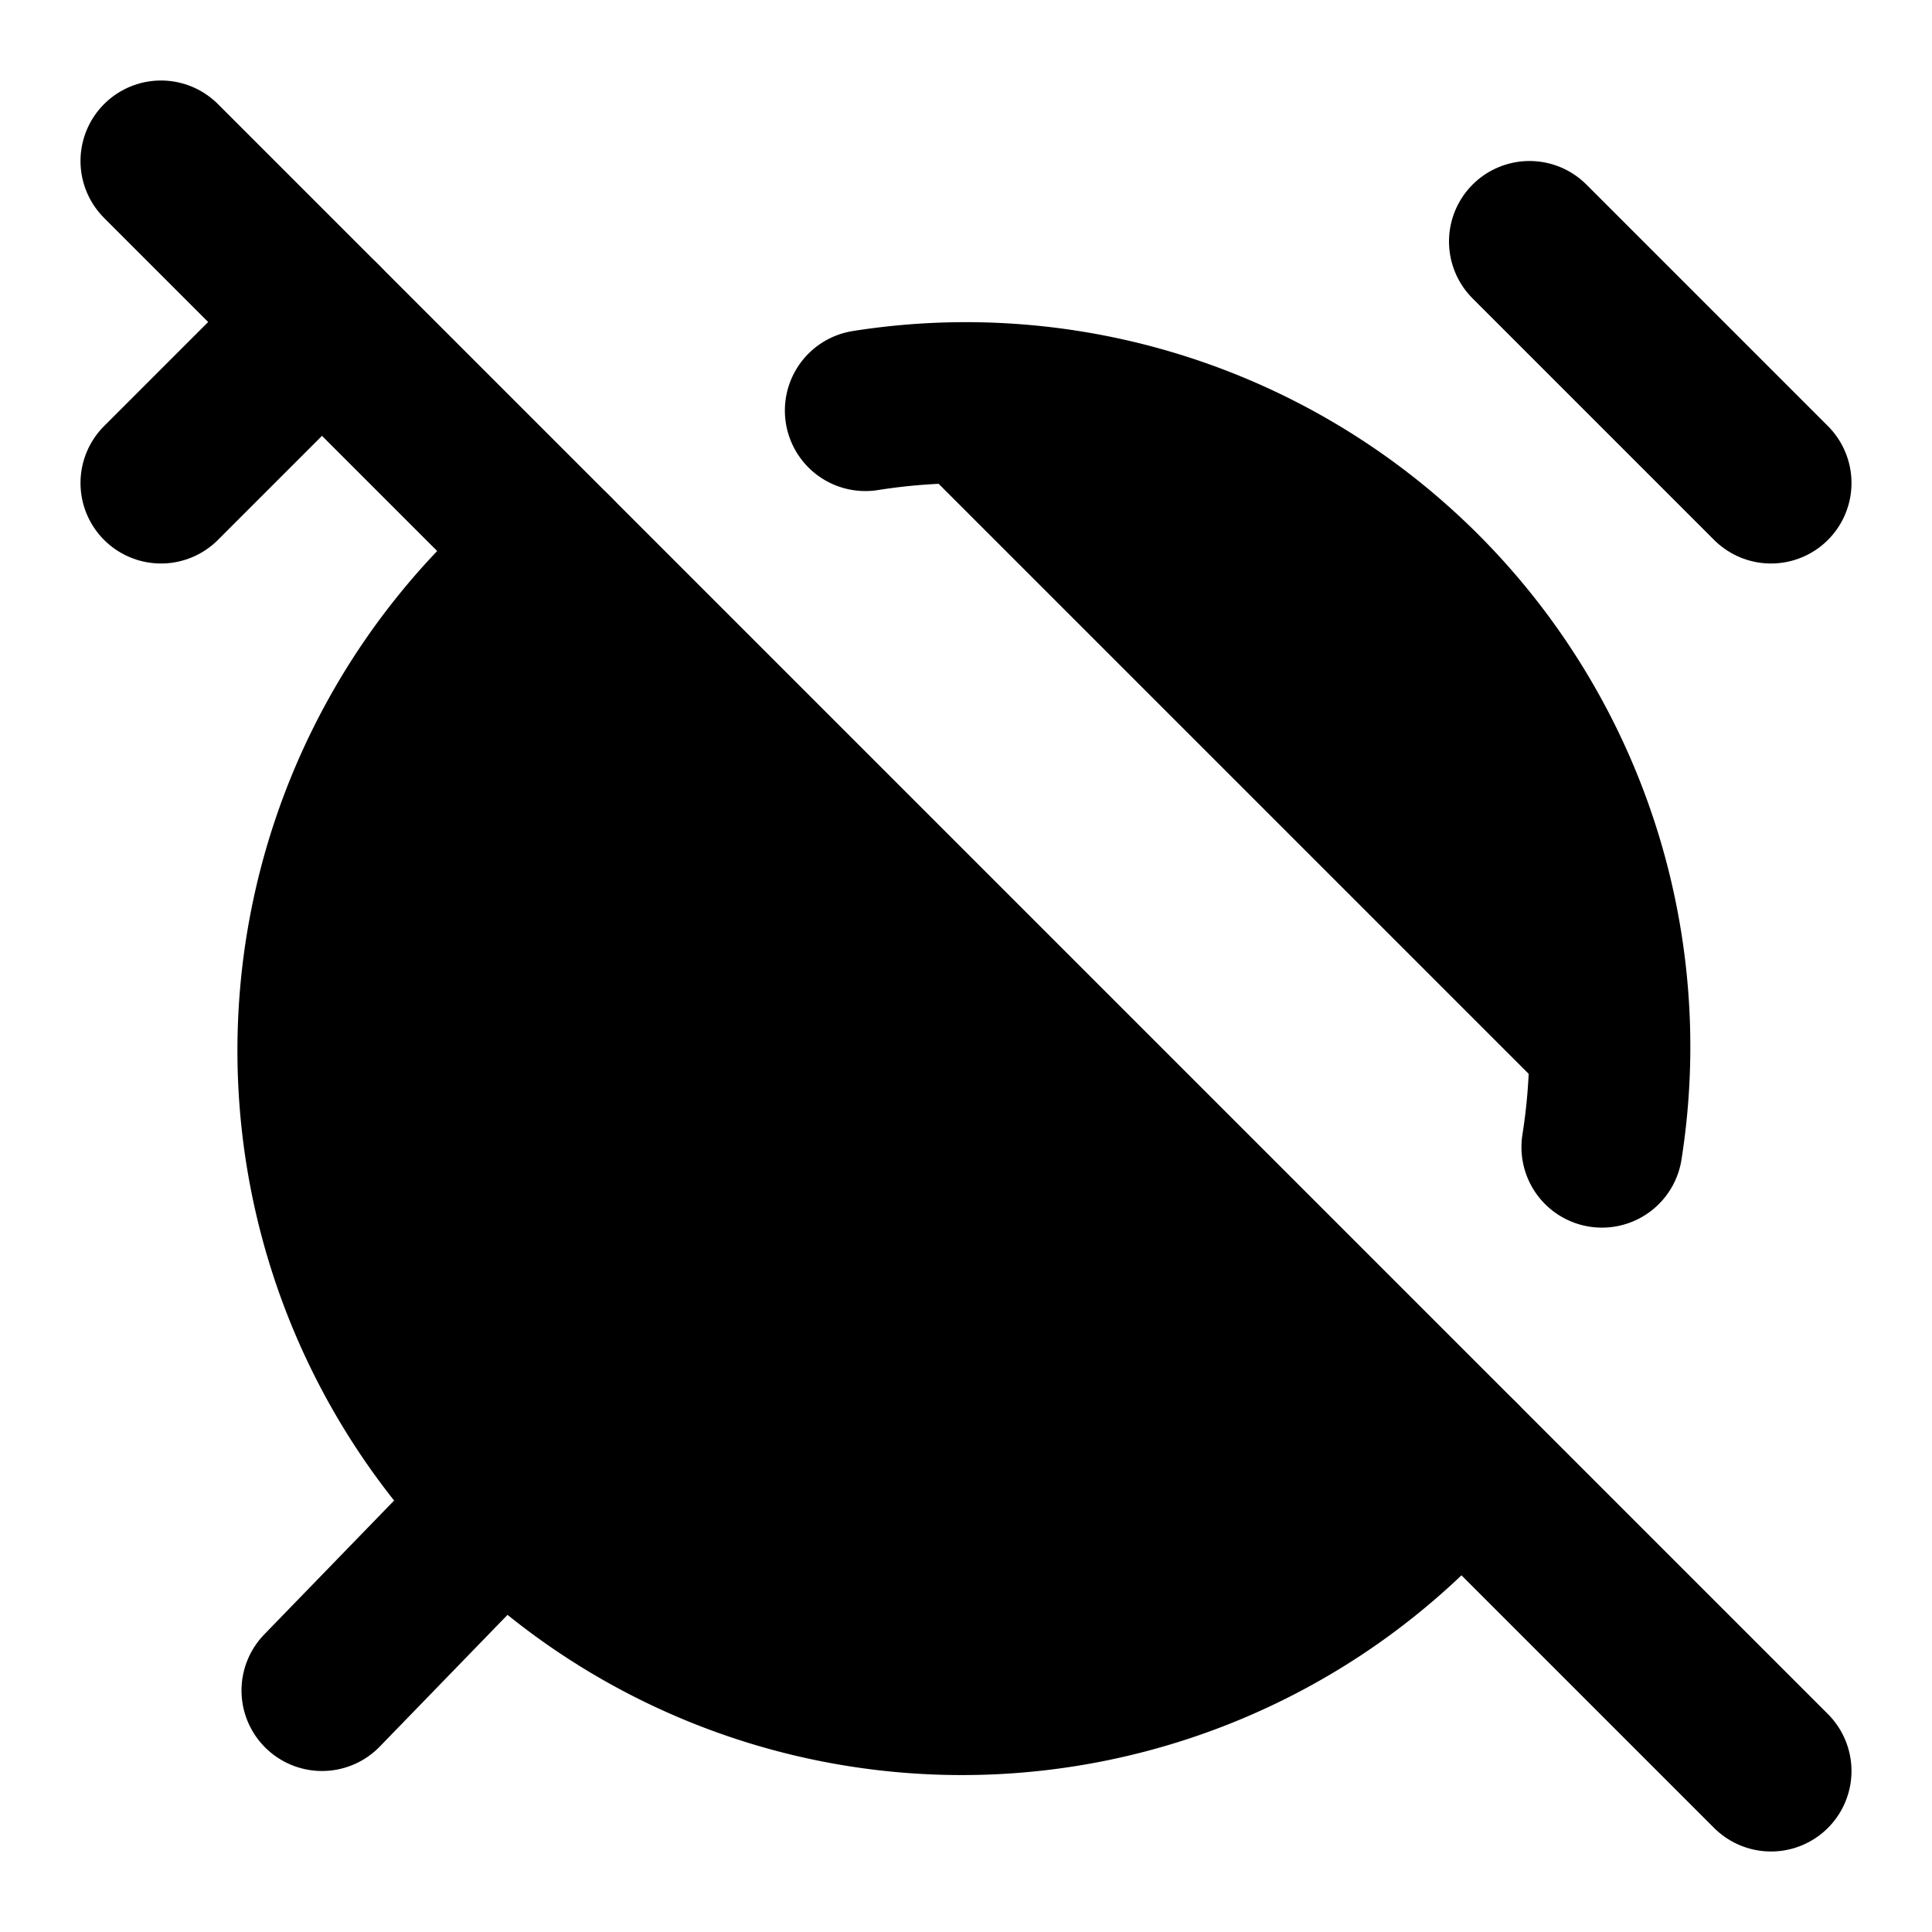 <svg xmlns="http://www.w3.org/2000/svg" width="1.5em" height="1.5em">
    <g id="tuiIconAlarmClockOffLarge" xmlns="http://www.w3.org/2000/svg">
        <svg x="50%" y="50%" width="1.5em" height="1.5em" overflow="visible" viewBox="0 0 24 24">
            <svg x="-12" y="-12">
                <svg
                    xmlns="http://www.w3.org/2000/svg"
                    width="24"
                    height="24"
                    viewBox="0 0 24 24"
                    stroke="currentColor"
                    stroke-width="2"
                    stroke-linecap="round"
                    stroke-linejoin="round"
                >
                    <path vector-effect="non-scaling-stroke" d="M6.87 6.87a8 8 0 1 0 11.26 11.26" />
                    <path vector-effect="non-scaling-stroke" d="M19.9 14.25a8 8 0 0 0-9.15-9.15" />
                    <path vector-effect="non-scaling-stroke" d="m22 6-3-3" />
                    <path vector-effect="non-scaling-stroke" d="M6.26 18.67 4 21" />
                    <path vector-effect="non-scaling-stroke" d="m2 2 20 20" />
                    <path vector-effect="non-scaling-stroke" d="M4 4 2 6" />
                </svg>
            </svg>
        </svg>
    </g>
</svg>

